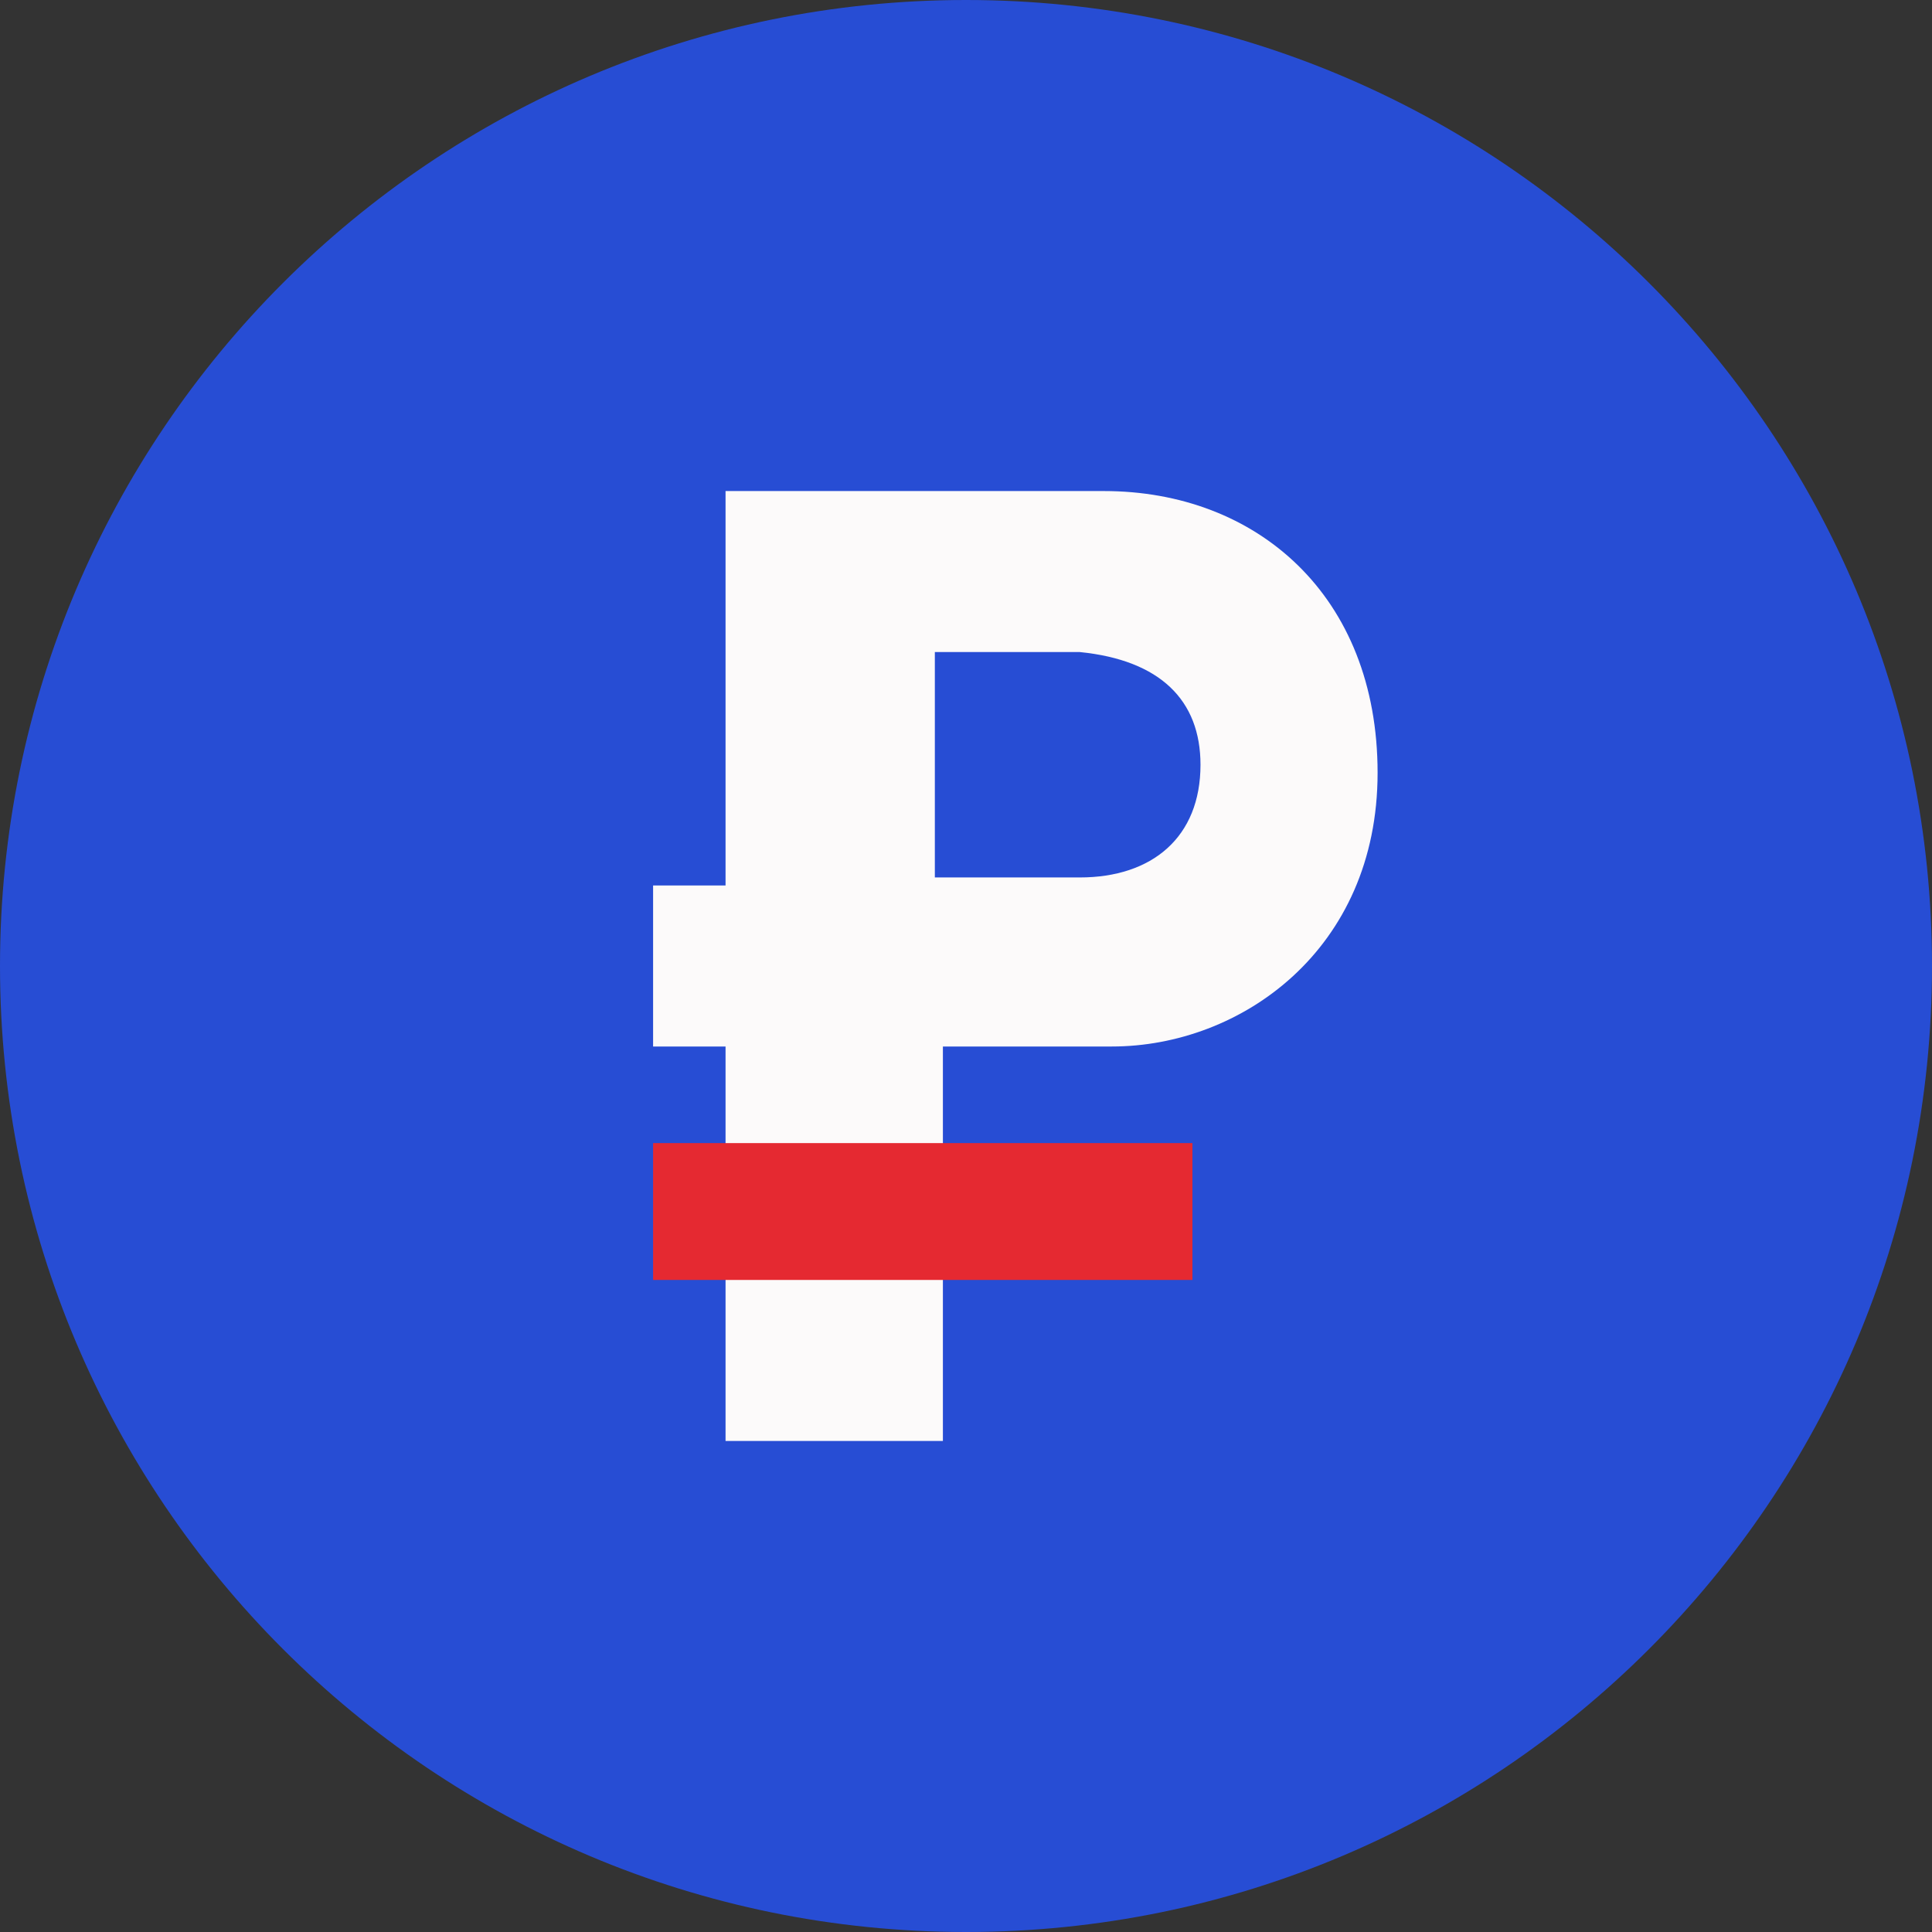 <svg xmlns="http://www.w3.org/2000/svg" width="24" height="24" fill="none" viewBox="0 0 24 24"><rect x="0" y="0" width="24" height="24" fill="#333333" stroke="none"/><path fill="#274DD4" d="M12 24C18.627 24 24 18.627 24 12C24 5.373 18.627 0 12 0C5.373 0 0 5.373 0 12C0 18.627 5.373 24 12 24Z"/><path fill="#FCFAFA" d="M9.013 6.1V11H8.113V13H9.013V17.9H11.713V13H13.813C15.413 13 17.113 11.8 17.113 9.6C17.113 7.4 15.613 6.1 13.713 6.1H9.013ZM11.613 8.1H13.413C14.413 8.2 14.913 8.7 14.913 9.5C14.913 10.4 14.313 10.9 13.413 10.9H11.613V8.1Z"/><path fill="#E52931" d="M8.113 14.2H14.813V15.9H8.113V14.2Z"/></svg>